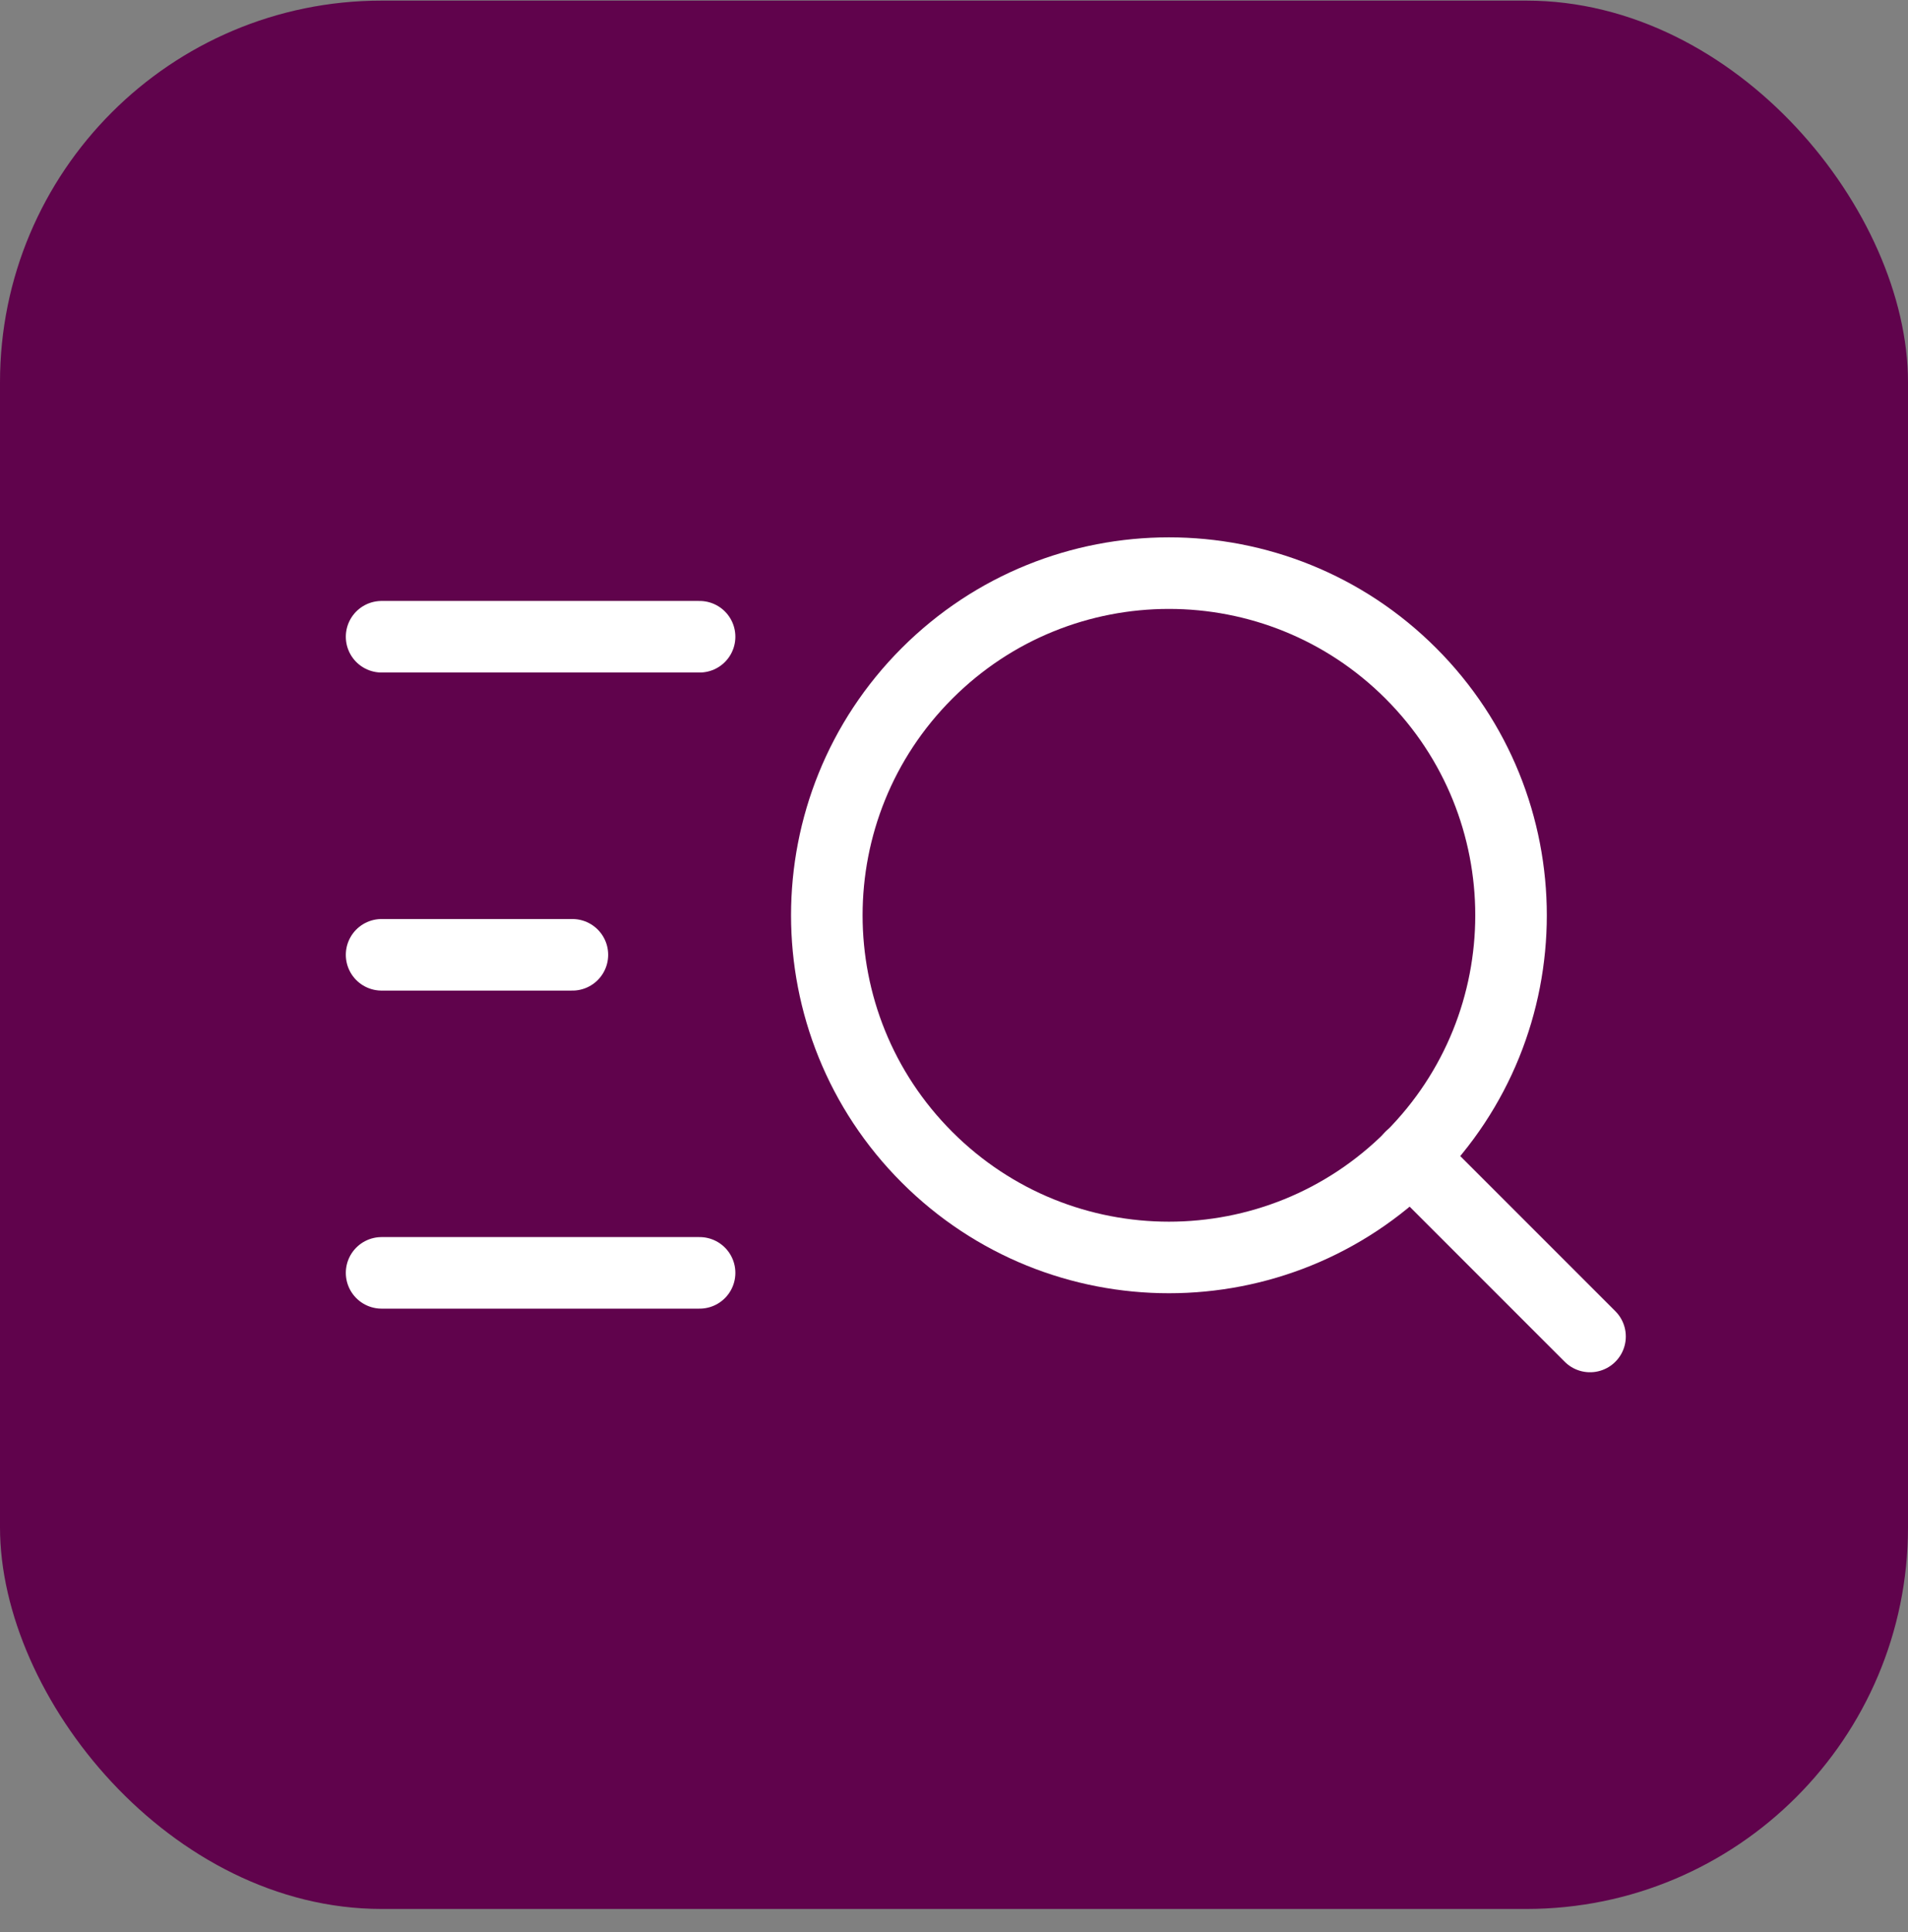 <svg width="80" height="81" viewBox="0 0 80 81" fill="none" xmlns="http://www.w3.org/2000/svg">
<rect x="0" y="0" width="80" height="81" fill="#808080" stroke="none"/>
<rect y="0.026" width="80" height="80" rx="16" fill="#60034C"/>
<path d="M59.155 28.228C64.756 33.829 64.756 42.911 59.155 48.513C53.553 54.115 44.471 54.115 38.869 48.513C33.267 42.911 33.267 33.829 38.869 28.228C44.471 22.626 53.553 22.626 59.155 28.228" stroke="white" stroke-width="3" stroke-linecap="round" stroke-linejoin="round"/>
<path d="M66.668 56.027L59.148 48.507" stroke="white" stroke-width="3" stroke-linecap="round" stroke-linejoin="round"/>
<path d="M16 26.693H29.333" stroke="white" stroke-width="3" stroke-linecap="round" stroke-linejoin="round"/>
<path d="M16 40.027H24" stroke="white" stroke-width="3" stroke-linecap="round" stroke-linejoin="round"/>
<path d="M16 53.36H29.333" stroke="white" stroke-width="3" stroke-linecap="round" stroke-linejoin="round"/>
</svg>
